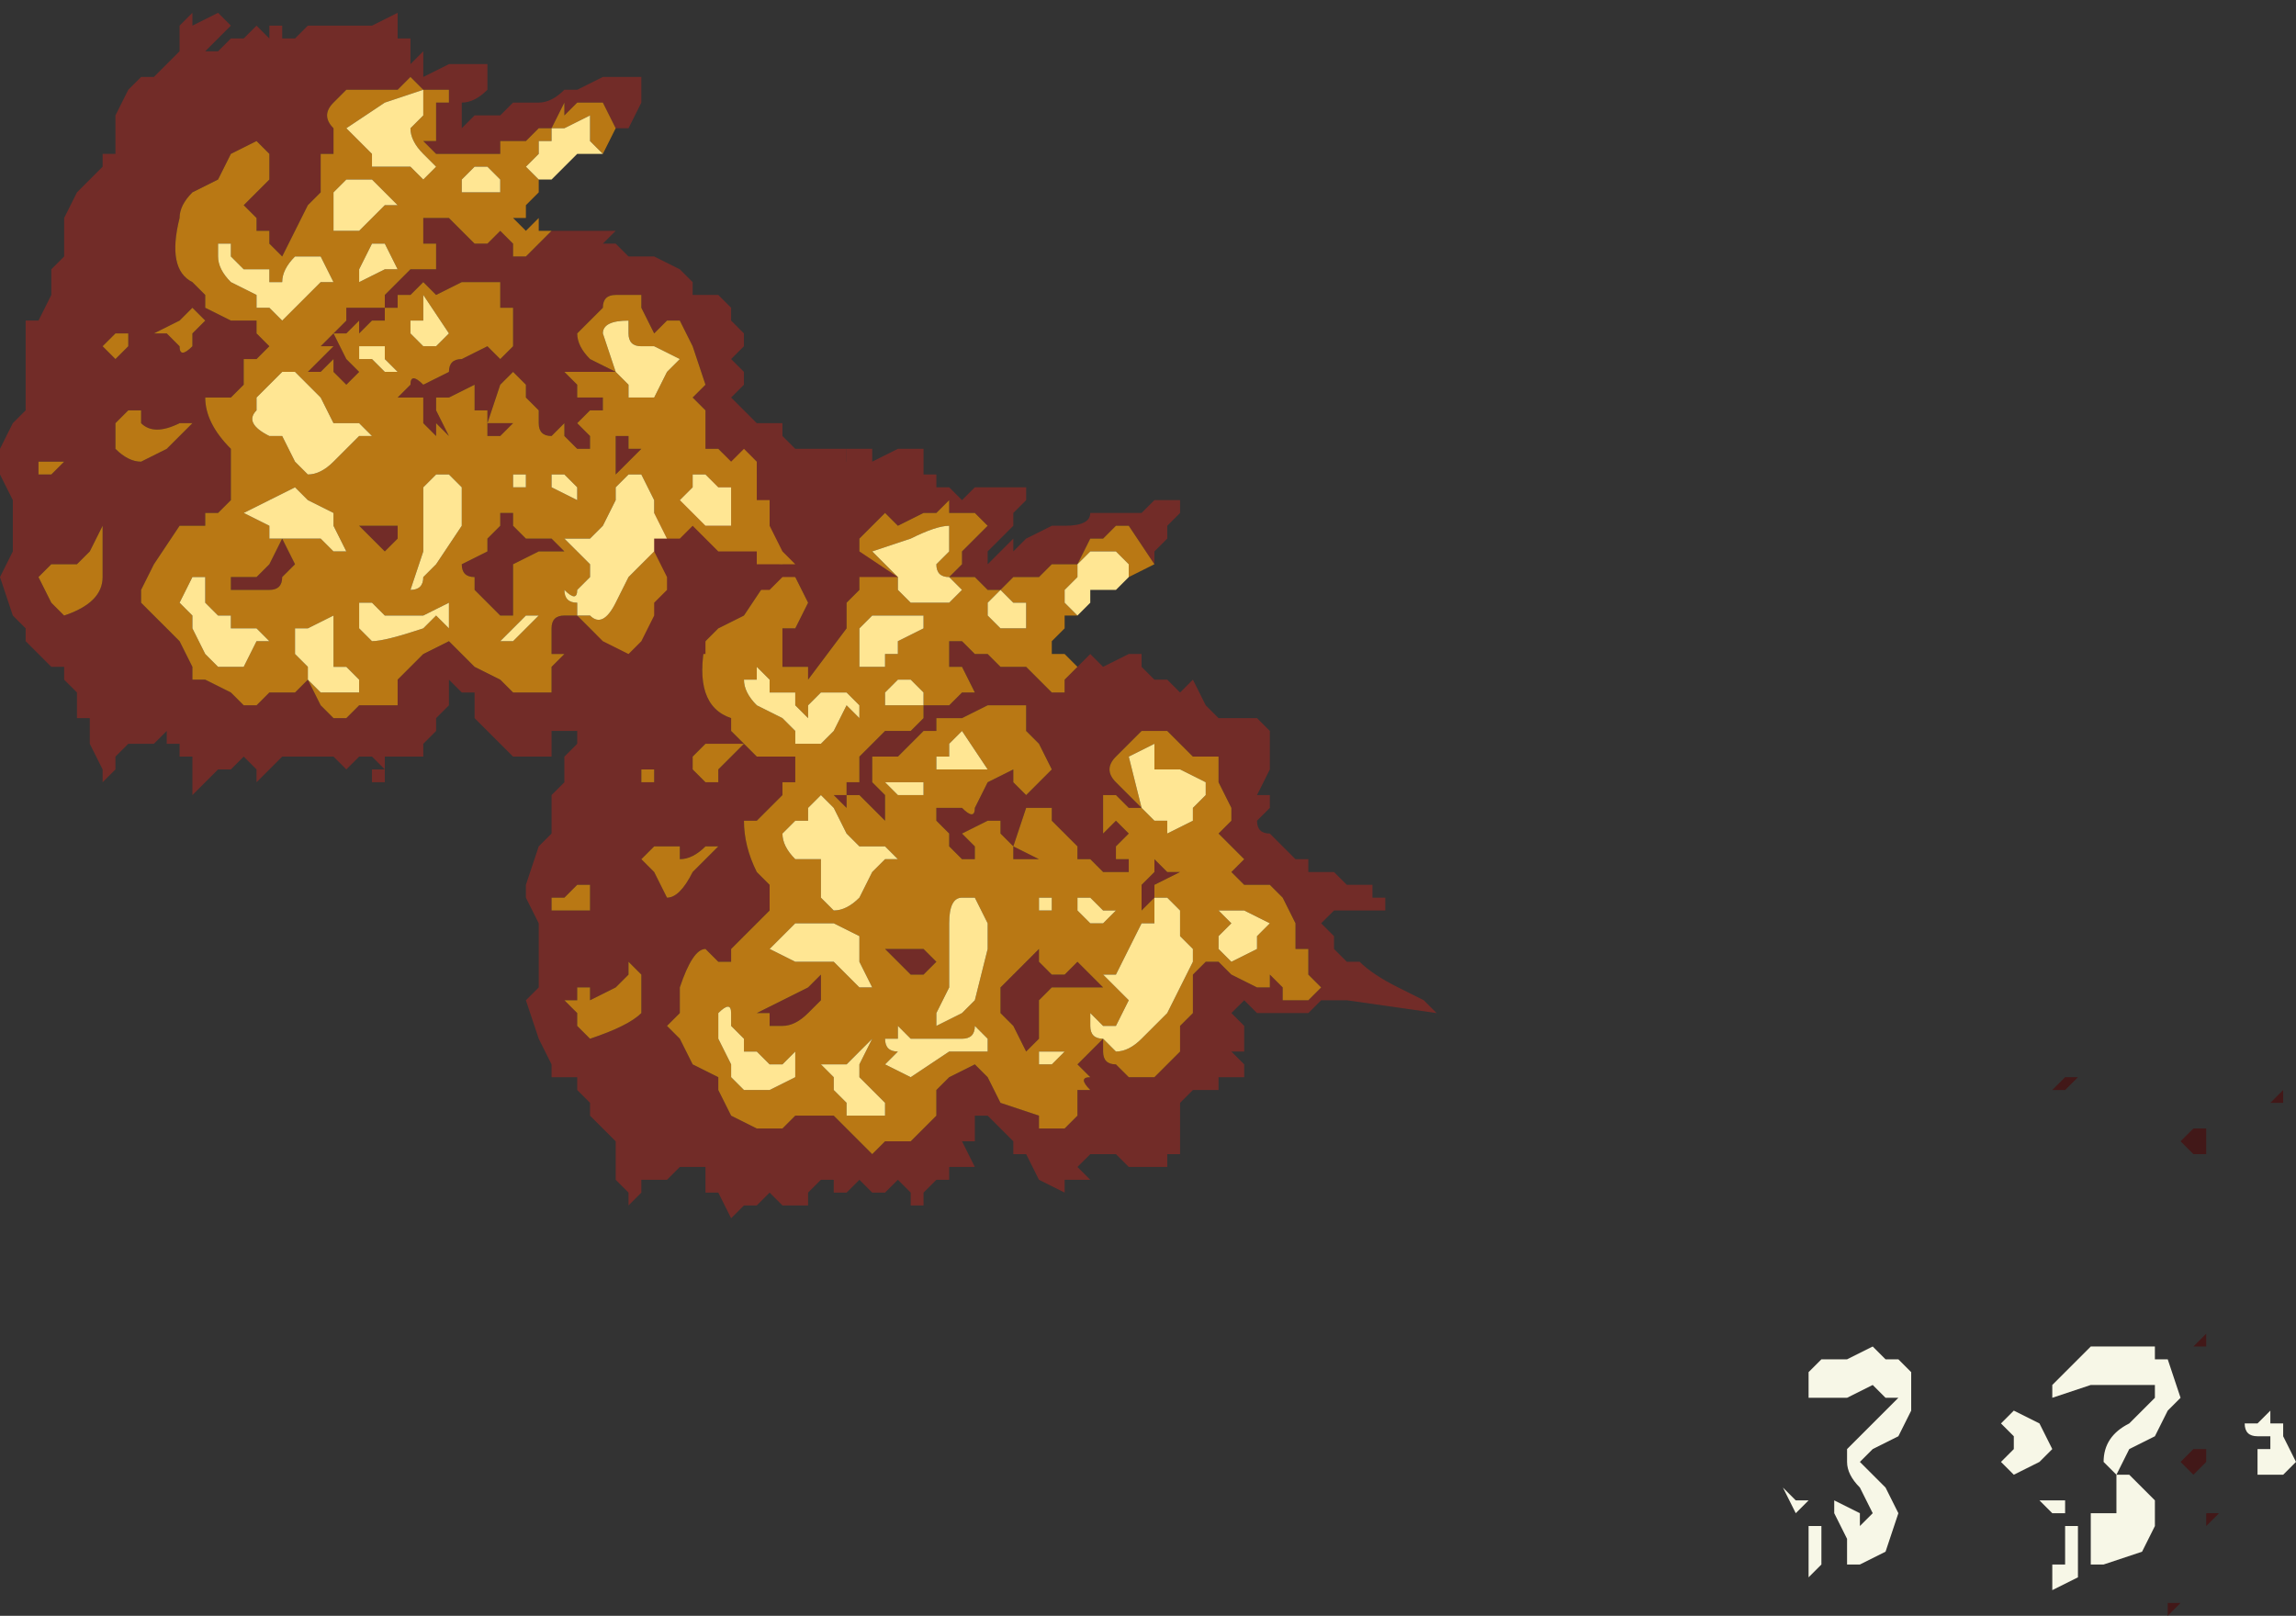 <?xml version="1.0" encoding="UTF-8" standalone="no"?>
<svg xmlns:xlink="http://www.w3.org/1999/xlink" height="6.3px" width="8.95px" xmlns="http://www.w3.org/2000/svg">
  <rect width="100%" height="100%" fill="#333333" stroke="none"/>
  <g transform="matrix(1.0, 0.0, 0.0, 1.0, -89.05, 11.45)">
    <path d="M93.25 -8.85 L93.3 -8.9 93.35 -8.85 93.45 -8.9 93.5 -8.9 93.5 -8.85 93.55 -8.8 93.55 -8.8 93.6 -8.8 93.65 -8.75 93.7 -8.8 93.75 -8.7 93.8 -8.65 93.8 -8.65 93.85 -8.65 93.95 -8.65 94.0 -8.6 94.0 -8.55 94.0 -8.45 93.95 -8.35 94.0 -8.35 94.0 -8.3 93.95 -8.25 Q93.95 -8.2 94.0 -8.2 L94.05 -8.15 94.1 -8.1 94.15 -8.1 94.15 -8.05 Q94.2 -8.05 94.2 -8.05 L94.25 -8.05 94.3 -8.0 94.3 -8.0 94.4 -8.0 94.4 -8.0 94.4 -7.95 94.45 -7.95 94.45 -7.9 94.4 -7.9 94.4 -7.9 94.35 -7.9 94.3 -7.9 94.25 -7.9 94.2 -7.85 Q94.2 -7.85 94.25 -7.8 L94.25 -7.75 94.3 -7.7 94.35 -7.7 94.35 -7.7 Q94.4 -7.65 94.5 -7.6 L94.6 -7.55 94.65 -7.5 94.3 -7.55 94.25 -7.55 94.2 -7.55 94.15 -7.5 94.1 -7.5 94.1 -7.5 94.05 -7.5 94.0 -7.5 93.95 -7.5 93.95 -7.5 93.9 -7.55 93.9 -7.55 93.85 -7.5 93.9 -7.45 93.9 -7.35 93.85 -7.35 93.9 -7.3 93.9 -7.25 93.8 -7.25 93.8 -7.2 93.75 -7.2 93.7 -7.2 93.65 -7.15 93.65 -7.1 93.65 -7.05 93.65 -6.95 93.6 -6.95 93.6 -6.95 93.6 -6.9 93.55 -6.9 93.5 -6.9 93.45 -6.9 93.4 -6.95 93.35 -6.95 93.35 -6.95 93.3 -6.95 93.25 -6.9 93.3 -6.85 93.2 -6.85 93.2 -6.8 93.1 -6.85 93.05 -6.95 93.0 -6.95 93.0 -7.0 92.95 -7.05 92.95 -7.05 92.95 -7.05 92.9 -7.1 92.85 -7.1 92.85 -7.0 92.8 -7.0 92.85 -6.9 92.75 -6.9 92.75 -6.85 92.7 -6.85 92.65 -6.8 92.65 -6.75 92.6 -6.75 92.6 -6.75 92.6 -6.8 92.55 -6.85 92.55 -6.85 92.5 -6.8 Q92.5 -6.8 92.45 -6.8 L92.4 -6.85 92.35 -6.8 92.3 -6.8 92.3 -6.85 92.25 -6.85 92.2 -6.8 92.2 -6.75 92.1 -6.75 92.1 -6.75 92.05 -6.8 92.0 -6.75 92.0 -6.75 91.95 -6.75 91.95 -6.75 91.9 -6.7 91.85 -6.8 91.85 -6.8 91.8 -6.8 91.8 -6.9 91.75 -6.9 91.75 -6.9 91.7 -6.9 Q91.7 -6.85 91.7 -6.85 L91.7 -6.9 91.65 -6.85 91.6 -6.85 91.6 -6.85 91.55 -6.85 91.55 -6.8 91.5 -6.75 91.5 -6.8 91.45 -6.85 91.45 -6.9 91.45 -6.9 91.45 -7.0 91.4 -7.05 91.35 -7.1 91.35 -7.15 91.3 -7.2 91.3 -7.25 91.25 -7.25 91.2 -7.25 91.2 -7.3 91.15 -7.4 91.1 -7.55 91.15 -7.6 91.15 -7.85 91.1 -7.95 91.1 -8.0 91.15 -8.15 91.2 -8.2 91.2 -8.35 91.25 -8.4 91.25 -8.45 91.25 -8.5 91.3 -8.55 91.3 -8.7 91.35 -8.7 91.35 -8.75 91.35 -8.85 91.35 -8.95 91.4 -9.0 91.45 -9.1 91.5 -9.1 91.5 -9.15 91.55 -9.2 91.6 -9.2 91.55 -9.3 91.6 -9.35 91.6 -9.45 91.65 -9.5 91.7 -9.45 91.7 -9.5 91.75 -9.55 91.8 -9.55 91.85 -9.65 91.9 -9.75 91.9 -9.7 91.95 -9.75 92.0 -9.8 91.95 -9.75 92.0 -9.7 92.0 -9.7 91.95 -9.55 91.9 -9.55 91.95 -9.55 91.95 -9.6 92.0 -9.6 92.05 -9.6 92.1 -9.65 92.15 -9.7 92.15 -9.65 92.15 -9.65 92.2 -9.65 92.2 -9.6 92.25 -9.65 92.35 -9.65 Q92.35 -9.65 92.35 -9.7 L92.45 -9.7 92.45 -9.65 92.55 -9.7 92.65 -9.7 92.65 -9.7 92.65 -9.6 92.7 -9.6 92.7 -9.55 92.75 -9.55 92.75 -9.55 92.8 -9.5 92.85 -9.55 92.95 -9.55 93.0 -9.55 93.05 -9.55 93.05 -9.5 93.0 -9.45 93.0 -9.4 92.95 -9.35 92.9 -9.3 92.9 -9.25 93.0 -9.35 93.0 -9.3 93.05 -9.35 93.15 -9.4 93.2 -9.4 Q93.3 -9.4 93.3 -9.45 L93.35 -9.45 93.45 -9.45 93.5 -9.45 93.55 -9.5 93.65 -9.5 93.65 -9.45 93.6 -9.4 93.6 -9.35 93.55 -9.3 93.55 -9.25 93.45 -9.4 Q93.4 -9.4 93.4 -9.4 L93.35 -9.35 93.35 -9.35 93.3 -9.35 93.25 -9.25 93.2 -9.25 93.15 -9.25 93.1 -9.2 93.1 -9.2 93.05 -9.2 93.05 -9.2 93.0 -9.2 93.0 -9.2 92.95 -9.15 92.9 -9.15 92.85 -9.2 92.8 -9.2 92.8 -9.2 92.75 -9.2 92.8 -9.25 92.8 -9.3 92.85 -9.35 92.9 -9.4 92.9 -9.4 92.85 -9.45 92.8 -9.45 92.75 -9.45 92.75 -9.5 92.7 -9.45 92.65 -9.45 92.55 -9.4 92.5 -9.45 92.45 -9.4 92.4 -9.35 92.4 -9.25 92.4 -9.15 92.35 -9.1 92.35 -9.0 92.2 -8.8 92.2 -8.85 92.15 -8.85 92.15 -8.85 92.1 -8.85 92.1 -8.9 92.1 -9.0 92.15 -9.0 92.2 -9.1 92.15 -9.2 92.1 -9.25 Q92.05 -9.25 92.05 -9.2 L91.95 -9.05 91.85 -9.0 91.8 -8.95 Q91.75 -8.7 91.9 -8.65 L91.9 -8.6 92.0 -8.5 92.05 -8.5 92.1 -8.5 92.15 -8.5 92.15 -8.4 92.1 -8.4 92.1 -8.35 92.05 -8.3 92.0 -8.25 91.95 -8.25 Q91.95 -8.15 92.0 -8.05 L92.05 -8.0 92.05 -8.0 92.05 -7.9 92.0 -7.85 91.95 -7.8 91.9 -7.75 91.9 -7.7 91.85 -7.7 91.8 -7.75 Q91.75 -7.75 91.7 -7.6 L91.7 -7.5 91.65 -7.45 91.7 -7.4 91.75 -7.3 91.85 -7.25 91.85 -7.2 91.9 -7.1 91.9 -7.1 92.0 -7.05 92.05 -7.05 92.1 -7.05 92.15 -7.1 92.25 -7.1 92.25 -7.1 92.3 -7.1 92.35 -7.05 92.45 -6.95 Q92.45 -6.95 92.5 -7.0 L92.5 -7.0 92.55 -7.0 92.6 -7.0 92.65 -7.05 92.7 -7.1 92.7 -7.2 92.75 -7.25 92.85 -7.3 92.9 -7.25 92.95 -7.15 93.1 -7.1 93.1 -7.05 93.2 -7.05 93.25 -7.1 93.25 -7.2 93.3 -7.2 Q93.25 -7.25 93.3 -7.25 L93.25 -7.3 93.3 -7.35 93.35 -7.4 93.35 -7.35 Q93.35 -7.3 93.4 -7.3 L93.45 -7.25 93.55 -7.25 93.6 -7.3 93.65 -7.35 93.65 -7.45 93.7 -7.5 93.7 -7.65 93.75 -7.7 93.8 -7.7 93.85 -7.65 93.95 -7.6 94.0 -7.6 94.0 -7.65 94.05 -7.6 94.05 -7.55 94.1 -7.55 94.15 -7.55 94.2 -7.6 94.15 -7.65 94.15 -7.75 94.1 -7.75 94.1 -7.85 94.05 -7.85 94.1 -7.85 94.1 -7.85 94.05 -7.95 94.0 -8.0 93.95 -8.0 93.9 -8.0 93.85 -8.05 93.9 -8.1 93.85 -8.15 93.8 -8.2 93.85 -8.25 93.85 -8.3 93.8 -8.4 93.8 -8.5 93.75 -8.5 93.7 -8.5 93.65 -8.55 93.6 -8.6 93.5 -8.6 93.45 -8.55 93.4 -8.5 93.4 -8.5 Q93.35 -8.45 93.4 -8.4 L93.5 -8.3 93.5 -8.3 93.45 -8.3 Q93.45 -8.3 93.4 -8.35 L93.4 -8.35 93.35 -8.35 93.35 -8.3 93.35 -8.2 93.4 -8.25 93.4 -8.25 93.45 -8.2 93.45 -8.2 93.4 -8.15 93.4 -8.1 93.45 -8.1 93.45 -8.05 93.4 -8.05 93.4 -8.05 93.35 -8.05 93.3 -8.1 93.3 -8.1 93.25 -8.1 93.25 -8.15 93.2 -8.2 93.2 -8.2 93.15 -8.25 93.15 -8.3 Q93.05 -8.3 93.05 -8.3 L93.0 -8.15 93.1 -8.1 93.05 -8.1 93.05 -8.1 93.0 -8.1 93.0 -8.15 92.95 -8.2 92.95 -8.25 92.9 -8.25 92.8 -8.2 92.85 -8.15 92.85 -8.1 92.8 -8.1 92.8 -8.1 92.75 -8.15 92.75 -8.2 92.7 -8.25 92.7 -8.3 Q92.7 -8.3 92.8 -8.3 92.85 -8.25 92.85 -8.3 L92.9 -8.4 93.0 -8.45 93.0 -8.4 93.05 -8.35 93.1 -8.4 93.1 -8.4 93.15 -8.45 93.1 -8.55 93.1 -8.55 93.05 -8.6 93.05 -8.7 92.9 -8.7 92.8 -8.65 92.8 -8.65 92.75 -8.65 92.7 -8.65 92.7 -8.6 92.65 -8.6 92.6 -8.55 92.6 -8.55 92.55 -8.5 92.55 -8.5 92.5 -8.5 92.5 -8.5 92.45 -8.5 92.45 -8.4 92.5 -8.35 92.5 -8.25 92.45 -8.3 92.4 -8.35 92.35 -8.35 92.35 -8.3 92.3 -8.35 92.35 -8.35 92.35 -8.4 92.4 -8.4 92.4 -8.5 92.45 -8.55 92.45 -8.55 92.5 -8.6 92.55 -8.6 92.6 -8.6 92.65 -8.65 92.65 -8.7 92.7 -8.7 92.7 -8.7 92.75 -8.7 92.8 -8.75 92.85 -8.75 92.8 -8.85 92.75 -8.85 92.75 -8.95 92.8 -8.95 92.8 -8.95 92.8 -8.95 92.85 -8.9 92.85 -8.9 92.9 -8.9 92.9 -8.9 92.95 -8.85 93.0 -8.85 93.05 -8.85 93.1 -8.8 93.15 -8.75 93.2 -8.75 93.2 -8.8 93.25 -8.85 M93.55 -8.05 L93.55 -8.1 93.6 -8.05 93.65 -8.05 93.55 -8.0 93.55 -7.95 93.5 -7.9 93.5 -8.0 93.55 -8.05 M93.3 -7.65 L93.35 -7.6 93.2 -7.6 93.2 -7.6 93.15 -7.6 93.1 -7.55 93.1 -7.55 93.1 -7.45 93.1 -7.4 93.05 -7.35 93.0 -7.45 92.95 -7.5 92.95 -7.6 93.0 -7.65 93.0 -7.65 93.1 -7.75 93.1 -7.75 93.1 -7.7 93.15 -7.65 93.2 -7.65 93.25 -7.7 93.3 -7.65 M91.9 -8.55 L91.85 -8.55 91.8 -8.55 91.75 -8.5 91.75 -8.45 91.8 -8.4 91.85 -8.4 91.85 -8.45 91.9 -8.5 Q91.9 -8.5 91.95 -8.55 L91.9 -8.55 M91.8 -8.15 Q91.75 -8.1 91.7 -8.1 L91.7 -8.15 91.65 -8.15 91.65 -8.15 91.6 -8.15 91.55 -8.1 91.6 -8.05 91.65 -7.95 Q91.7 -7.95 91.75 -8.05 L91.85 -8.15 91.85 -8.15 91.8 -8.15 M91.6 -8.45 L91.55 -8.45 91.55 -8.4 91.55 -8.4 91.6 -8.4 91.6 -8.45 M91.35 -7.95 L91.35 -8.0 91.3 -8.0 91.3 -8.0 91.25 -7.95 91.25 -7.95 91.2 -7.95 91.2 -7.9 91.25 -7.9 91.3 -7.9 91.3 -7.9 91.35 -7.9 91.35 -7.95 M91.3 -7.5 L91.3 -7.45 91.35 -7.4 Q91.5 -7.45 91.55 -7.5 L91.55 -7.6 91.55 -7.65 91.5 -7.7 91.5 -7.65 91.45 -7.6 91.35 -7.55 91.35 -7.6 91.3 -7.6 91.3 -7.55 91.25 -7.55 91.3 -7.5 M92.05 -7.45 L92.05 -7.5 92.0 -7.5 92.1 -7.55 92.2 -7.6 92.25 -7.65 92.25 -7.65 92.25 -7.55 92.2 -7.5 Q92.15 -7.45 92.1 -7.45 L92.05 -7.45 M92.6 -7.75 L92.65 -7.75 92.7 -7.7 92.7 -7.7 92.65 -7.65 92.6 -7.65 92.55 -7.7 92.55 -7.7 92.5 -7.75 92.5 -7.75 92.55 -7.75 92.6 -7.75" fill="#722c28" fill-rule="evenodd" stroke="none"/>
    <path d="M93.25 -8.85 L93.2 -8.8 93.2 -8.75 93.15 -8.75 93.1 -8.8 93.05 -8.85 93.0 -8.85 92.95 -8.85 92.9 -8.9 92.9 -8.9 92.85 -8.9 92.85 -8.9 92.8 -8.95 92.8 -8.95 92.8 -8.95 92.75 -8.95 92.75 -8.85 92.8 -8.85 92.85 -8.75 92.8 -8.75 92.75 -8.7 92.7 -8.7 92.7 -8.7 92.65 -8.7 92.65 -8.65 92.6 -8.6 92.55 -8.6 92.5 -8.6 92.45 -8.55 92.45 -8.55 92.4 -8.5 92.4 -8.4 92.35 -8.4 92.35 -8.35 92.3 -8.35 92.35 -8.3 92.35 -8.35 92.4 -8.35 92.45 -8.3 92.5 -8.25 92.5 -8.35 92.45 -8.4 92.45 -8.5 92.5 -8.5 92.5 -8.5 92.55 -8.5 92.55 -8.5 92.6 -8.55 92.6 -8.55 92.65 -8.6 92.7 -8.6 92.7 -8.65 92.75 -8.65 92.8 -8.65 92.8 -8.65 92.9 -8.7 93.05 -8.7 93.05 -8.6 93.1 -8.55 93.1 -8.55 93.15 -8.45 93.1 -8.4 93.1 -8.4 93.05 -8.35 93.0 -8.4 93.0 -8.45 92.9 -8.4 92.85 -8.3 Q92.85 -8.25 92.8 -8.3 92.7 -8.3 92.7 -8.3 L92.7 -8.25 92.75 -8.2 92.75 -8.15 92.8 -8.1 92.8 -8.1 92.85 -8.1 92.85 -8.15 92.8 -8.2 92.9 -8.25 92.95 -8.25 92.95 -8.2 93.0 -8.15 93.0 -8.1 93.05 -8.1 93.05 -8.1 93.1 -8.1 93.0 -8.15 93.05 -8.3 Q93.05 -8.3 93.15 -8.3 L93.15 -8.25 93.2 -8.2 93.2 -8.2 93.25 -8.15 93.25 -8.1 93.3 -8.1 93.3 -8.1 93.35 -8.05 93.4 -8.05 93.4 -8.05 93.45 -8.05 93.45 -8.1 93.4 -8.1 93.4 -8.15 93.45 -8.2 93.45 -8.2 93.4 -8.25 93.4 -8.25 93.35 -8.2 93.35 -8.3 93.35 -8.35 93.4 -8.35 93.4 -8.35 Q93.45 -8.3 93.45 -8.3 L93.5 -8.3 93.5 -8.3 93.4 -8.4 Q93.35 -8.45 93.4 -8.5 L93.4 -8.5 93.45 -8.55 93.5 -8.6 93.6 -8.6 93.65 -8.55 93.7 -8.5 93.75 -8.5 93.8 -8.5 93.8 -8.4 93.85 -8.3 93.85 -8.25 93.8 -8.2 93.85 -8.15 93.9 -8.1 93.85 -8.05 93.9 -8.0 93.95 -8.0 94.0 -8.0 94.05 -7.95 94.1 -7.85 94.1 -7.85 94.05 -7.85 94.1 -7.85 94.1 -7.75 94.15 -7.75 94.15 -7.65 94.2 -7.6 94.15 -7.55 94.1 -7.55 94.05 -7.55 94.05 -7.6 94.0 -7.65 94.0 -7.6 93.95 -7.6 93.85 -7.65 93.8 -7.7 93.75 -7.7 93.7 -7.65 93.7 -7.5 93.65 -7.45 93.65 -7.35 93.6 -7.3 93.55 -7.25 93.45 -7.25 93.4 -7.3 Q93.35 -7.3 93.35 -7.35 L93.35 -7.4 93.3 -7.35 93.25 -7.3 93.3 -7.25 Q93.25 -7.25 93.3 -7.2 L93.25 -7.2 93.25 -7.1 93.2 -7.05 93.1 -7.05 93.1 -7.1 92.95 -7.15 92.9 -7.25 92.85 -7.3 92.75 -7.25 92.7 -7.2 92.7 -7.1 92.65 -7.05 92.6 -7.0 92.55 -7.0 92.5 -7.0 92.5 -7.0 Q92.45 -6.95 92.45 -6.95 L92.35 -7.05 92.3 -7.1 92.25 -7.1 92.25 -7.1 92.15 -7.1 92.1 -7.05 92.05 -7.05 92.0 -7.05 91.9 -7.1 91.9 -7.1 91.85 -7.2 91.85 -7.25 91.75 -7.3 91.7 -7.4 91.65 -7.45 91.7 -7.5 91.7 -7.6 Q91.75 -7.75 91.8 -7.75 L91.85 -7.7 91.9 -7.7 91.9 -7.75 91.95 -7.8 92.0 -7.85 92.05 -7.9 92.05 -8.0 92.05 -8.0 92.0 -8.05 Q91.95 -8.15 91.95 -8.25 L92.0 -8.25 92.05 -8.3 92.1 -8.35 92.1 -8.4 92.15 -8.4 92.15 -8.5 92.1 -8.5 92.05 -8.5 92.0 -8.5 91.9 -8.6 91.9 -8.65 Q91.75 -8.7 91.8 -8.95 L91.85 -9.0 91.95 -9.05 92.05 -9.2 Q92.05 -9.25 92.1 -9.25 L92.15 -9.2 92.2 -9.1 92.15 -9.0 92.1 -9.0 92.1 -8.9 92.1 -8.85 92.15 -8.85 92.15 -8.85 92.2 -8.85 92.2 -8.8 92.35 -9.0 92.35 -9.1 92.4 -9.15 92.4 -9.25 92.4 -9.35 92.45 -9.4 92.5 -9.45 92.55 -9.4 92.65 -9.45 92.7 -9.45 92.75 -9.5 92.75 -9.45 92.8 -9.45 92.85 -9.45 92.9 -9.4 92.9 -9.4 92.85 -9.35 92.8 -9.3 92.8 -9.25 92.75 -9.2 92.8 -9.2 92.8 -9.2 92.85 -9.2 92.9 -9.15 92.95 -9.15 93.0 -9.2 93.0 -9.2 93.05 -9.2 93.05 -9.2 93.1 -9.2 93.1 -9.2 93.15 -9.25 93.2 -9.25 93.25 -9.25 93.3 -9.35 93.35 -9.35 93.35 -9.35 93.4 -9.4 Q93.4 -9.4 93.45 -9.4 L93.55 -9.25 93.45 -9.2 93.45 -9.25 93.4 -9.3 93.3 -9.3 93.25 -9.25 93.25 -9.2 93.2 -9.15 93.2 -9.1 93.25 -9.05 93.2 -9.05 93.2 -9.0 93.15 -8.95 93.15 -8.9 93.1 -8.9 93.15 -8.9 93.2 -8.9 93.2 -8.9 93.25 -8.85 93.25 -8.85 M93.65 -8.45 L93.65 -8.45 93.6 -8.45 Q93.55 -8.45 93.55 -8.45 L93.55 -8.55 93.45 -8.5 93.5 -8.3 93.55 -8.25 93.6 -8.25 93.6 -8.2 93.7 -8.25 93.7 -8.3 93.75 -8.35 93.75 -8.4 93.65 -8.45 M93.55 -8.05 L93.5 -8.0 93.5 -7.9 93.55 -7.95 93.55 -8.0 93.65 -8.05 93.6 -8.05 93.55 -8.1 93.55 -8.05 M93.55 -7.9 L93.55 -7.85 93.5 -7.85 93.45 -7.75 93.4 -7.65 93.35 -7.65 93.35 -7.65 93.4 -7.6 93.4 -7.6 93.45 -7.55 93.4 -7.45 93.35 -7.45 93.3 -7.5 93.3 -7.45 Q93.3 -7.4 93.35 -7.4 L93.4 -7.35 93.4 -7.35 Q93.45 -7.35 93.5 -7.4 L93.6 -7.5 93.7 -7.7 93.7 -7.75 93.65 -7.8 93.65 -7.9 93.6 -7.95 93.55 -7.95 93.55 -7.9 M93.35 -7.9 L93.3 -7.95 93.25 -7.95 93.25 -7.9 93.3 -7.85 93.35 -7.85 93.4 -7.9 93.4 -7.9 93.35 -7.9 M93.15 -7.9 L93.15 -7.95 93.1 -7.95 93.1 -7.9 93.1 -7.9 93.15 -7.9 93.15 -7.9 M93.3 -7.65 L93.25 -7.7 93.2 -7.65 93.15 -7.65 93.1 -7.7 93.1 -7.75 93.1 -7.75 93.0 -7.65 93.0 -7.65 92.95 -7.6 92.95 -7.5 93.0 -7.45 93.05 -7.35 93.1 -7.4 93.1 -7.45 93.1 -7.55 93.1 -7.55 93.15 -7.6 93.2 -7.6 93.2 -7.6 93.35 -7.6 93.3 -7.65 M93.95 -7.8 L94.0 -7.85 93.9 -7.9 93.85 -7.9 93.85 -7.9 93.8 -7.9 93.8 -7.95 93.8 -7.9 93.85 -7.85 93.8 -7.8 93.8 -7.75 93.85 -7.7 93.95 -7.75 93.95 -7.8 M93.15 -7.35 L93.1 -7.35 93.1 -7.35 93.1 -7.25 93.1 -7.3 93.15 -7.3 93.2 -7.35 93.15 -7.35 M92.75 -9.4 Q92.7 -9.4 92.6 -9.35 L92.45 -9.3 92.55 -9.2 92.55 -9.15 92.6 -9.1 92.65 -9.1 92.75 -9.1 92.75 -9.1 92.8 -9.15 92.75 -9.2 Q92.7 -9.2 92.7 -9.25 L92.75 -9.3 92.75 -9.35 92.75 -9.4 M92.45 -9.05 L92.4 -9.0 92.4 -8.95 92.4 -8.85 92.5 -8.85 92.5 -8.9 92.55 -8.9 92.55 -8.95 92.65 -9.0 92.65 -9.0 92.65 -9.05 92.55 -9.05 92.5 -9.05 92.45 -9.05 M92.2 -8.7 L92.2 -8.65 92.15 -8.7 92.15 -8.75 92.05 -8.75 92.05 -8.8 92.0 -8.85 92.0 -8.8 91.95 -8.8 Q91.95 -8.75 92.0 -8.7 L92.1 -8.65 92.15 -8.6 92.15 -8.55 92.2 -8.55 92.25 -8.55 92.3 -8.6 92.35 -8.7 92.4 -8.65 92.4 -8.7 92.35 -8.75 92.25 -8.75 92.2 -8.7 M92.65 -8.7 L92.65 -8.75 92.6 -8.8 92.55 -8.8 92.5 -8.75 92.5 -8.7 92.55 -8.7 92.65 -8.7 M92.95 -9.0 L93.05 -9.0 93.05 -9.1 93.0 -9.1 92.95 -9.15 92.9 -9.1 92.9 -9.05 92.95 -9.0 92.95 -9.0 M91.9 -8.55 L91.95 -8.55 Q91.9 -8.5 91.9 -8.5 L91.85 -8.45 91.85 -8.4 91.8 -8.4 91.75 -8.45 91.75 -8.5 91.8 -8.55 91.85 -8.55 91.9 -8.55 M91.8 -8.15 L91.85 -8.15 91.85 -8.15 91.75 -8.05 Q91.7 -7.95 91.65 -7.95 L91.6 -8.05 91.55 -8.1 91.6 -8.15 91.65 -8.15 91.65 -8.15 91.7 -8.15 91.7 -8.1 Q91.75 -8.1 91.8 -8.15 M92.1 -8.2 Q92.1 -8.15 92.15 -8.1 L92.25 -8.1 92.25 -8.0 Q92.25 -7.95 92.25 -7.95 L92.3 -7.9 Q92.35 -7.9 92.4 -7.95 L92.45 -8.05 92.5 -8.1 92.55 -8.1 92.5 -8.15 92.45 -8.15 92.4 -8.15 92.35 -8.2 92.3 -8.3 92.25 -8.35 92.2 -8.3 92.2 -8.25 92.15 -8.25 92.1 -8.2 M91.35 -7.95 L91.35 -7.9 91.3 -7.9 91.3 -7.9 91.25 -7.9 91.2 -7.9 91.2 -7.95 91.25 -7.95 91.25 -7.95 91.3 -8.0 91.3 -8.0 91.35 -8.0 91.35 -7.95 M91.6 -8.45 L91.6 -8.4 91.55 -8.4 91.55 -8.4 91.55 -8.45 91.6 -8.45 M91.3 -7.5 L91.25 -7.55 91.3 -7.55 91.3 -7.6 91.35 -7.6 91.35 -7.55 91.45 -7.6 91.5 -7.65 91.5 -7.7 91.55 -7.65 91.55 -7.6 91.55 -7.5 Q91.5 -7.45 91.35 -7.4 L91.3 -7.45 91.3 -7.5 M91.85 -7.45 L91.85 -7.4 91.9 -7.3 91.9 -7.25 91.95 -7.2 91.95 -7.2 92.05 -7.2 92.15 -7.25 92.15 -7.35 92.1 -7.3 Q92.1 -7.3 92.05 -7.3 L92.0 -7.35 92.0 -7.35 91.95 -7.35 91.95 -7.4 91.9 -7.45 91.9 -7.5 Q91.9 -7.55 91.85 -7.5 L91.85 -7.45 M92.05 -7.45 L92.1 -7.45 Q92.15 -7.45 92.2 -7.5 L92.25 -7.55 92.25 -7.65 92.25 -7.65 92.2 -7.6 92.1 -7.55 92.0 -7.5 92.05 -7.5 92.05 -7.45 M92.75 -8.55 L92.75 -8.5 92.7 -8.5 92.7 -8.45 92.75 -8.45 92.75 -8.45 92.85 -8.45 92.85 -8.45 92.9 -8.45 92.8 -8.6 92.75 -8.55 92.75 -8.55 M92.6 -8.4 L92.55 -8.4 92.5 -8.4 92.5 -8.4 Q92.55 -8.35 92.55 -8.35 L92.65 -8.35 92.65 -8.4 92.6 -8.4 M92.6 -7.75 L92.55 -7.75 92.5 -7.75 92.5 -7.75 92.55 -7.7 92.55 -7.7 92.6 -7.65 92.65 -7.65 92.7 -7.7 92.7 -7.7 92.65 -7.75 92.6 -7.75 M92.15 -7.85 L92.05 -7.75 92.15 -7.7 92.2 -7.7 92.25 -7.7 92.3 -7.7 92.35 -7.65 92.4 -7.6 92.45 -7.6 92.4 -7.7 92.4 -7.8 92.3 -7.85 92.25 -7.85 92.15 -7.85 M92.75 -7.85 L92.75 -7.6 92.7 -7.5 92.7 -7.45 92.8 -7.5 92.85 -7.55 92.9 -7.75 92.9 -7.85 92.85 -7.95 92.8 -7.95 92.8 -7.95 Q92.75 -7.95 92.75 -7.85 M92.65 -7.4 L92.6 -7.4 92.55 -7.45 92.55 -7.4 92.5 -7.4 Q92.5 -7.35 92.55 -7.35 L92.5 -7.3 92.6 -7.25 92.75 -7.35 92.85 -7.35 92.9 -7.35 92.9 -7.4 92.85 -7.45 Q92.85 -7.4 92.8 -7.4 L92.75 -7.4 92.65 -7.4 M92.45 -7.4 L92.4 -7.35 92.35 -7.3 92.3 -7.3 92.25 -7.3 92.3 -7.25 92.3 -7.2 92.35 -7.15 92.35 -7.1 92.4 -7.1 92.5 -7.1 92.5 -7.15 92.45 -7.2 92.45 -7.2 92.4 -7.25 92.4 -7.3 92.45 -7.4" fill="#b97814" fill-rule="evenodd" stroke="none"/>
    <path d="M93.45 -9.2 L93.4 -9.15 93.4 -9.15 93.35 -9.15 93.3 -9.15 93.3 -9.1 93.25 -9.05 93.25 -9.05 93.2 -9.1 93.2 -9.15 93.25 -9.2 93.25 -9.25 93.3 -9.3 93.4 -9.3 93.45 -9.25 93.45 -9.2 M93.65 -8.45 L93.75 -8.4 93.75 -8.35 93.7 -8.3 93.7 -8.25 93.6 -8.2 93.6 -8.25 93.55 -8.25 93.5 -8.3 93.45 -8.5 93.55 -8.55 93.55 -8.45 Q93.55 -8.45 93.6 -8.45 L93.65 -8.45 93.65 -8.45 M93.15 -7.9 L93.15 -7.9 93.1 -7.9 93.1 -7.9 93.1 -7.95 93.15 -7.95 93.15 -7.9 M93.35 -7.9 L93.4 -7.9 93.4 -7.9 93.35 -7.85 93.3 -7.85 93.25 -7.9 93.25 -7.95 93.3 -7.95 93.35 -7.9 M93.55 -7.9 L93.55 -7.95 93.6 -7.95 93.65 -7.9 93.65 -7.8 93.7 -7.75 93.7 -7.7 93.6 -7.5 93.5 -7.4 Q93.45 -7.35 93.4 -7.35 L93.4 -7.35 93.35 -7.4 Q93.3 -7.4 93.3 -7.45 L93.3 -7.5 93.35 -7.45 93.4 -7.45 93.45 -7.55 93.4 -7.6 93.4 -7.6 93.35 -7.65 93.35 -7.65 93.4 -7.65 93.45 -7.75 93.5 -7.85 93.55 -7.85 93.55 -7.9 M93.95 -7.8 L93.95 -7.75 93.85 -7.7 93.8 -7.75 93.8 -7.8 93.85 -7.85 93.8 -7.9 93.8 -7.95 93.8 -7.9 93.85 -7.9 93.85 -7.9 93.9 -7.9 94.0 -7.85 93.95 -7.8 M92.95 -9.0 L92.95 -9.0 92.9 -9.05 92.9 -9.1 92.95 -9.15 93.0 -9.1 93.05 -9.1 93.05 -9.0 92.95 -9.0 M92.65 -8.7 L92.55 -8.7 92.5 -8.7 92.5 -8.75 92.55 -8.8 92.6 -8.8 92.65 -8.75 92.65 -8.7 M92.2 -8.7 L92.25 -8.75 92.35 -8.75 92.4 -8.7 92.4 -8.65 92.35 -8.7 92.3 -8.6 92.25 -8.55 92.2 -8.55 92.15 -8.55 92.15 -8.6 92.1 -8.65 92.0 -8.7 Q91.95 -8.75 91.95 -8.8 L92.0 -8.8 92.0 -8.85 92.05 -8.8 92.05 -8.75 92.15 -8.75 92.15 -8.7 92.2 -8.65 92.2 -8.7 M92.45 -9.05 L92.5 -9.05 92.55 -9.05 92.65 -9.05 92.65 -9.0 92.65 -9.0 92.55 -8.95 92.55 -8.9 92.5 -8.9 92.5 -8.85 92.4 -8.85 92.4 -8.95 92.4 -9.0 92.45 -9.05 M92.75 -9.4 L92.75 -9.35 92.75 -9.3 92.7 -9.25 Q92.7 -9.2 92.75 -9.2 L92.8 -9.15 92.75 -9.1 92.75 -9.1 92.65 -9.1 92.6 -9.1 92.55 -9.15 92.55 -9.2 92.45 -9.3 92.6 -9.35 Q92.7 -9.4 92.75 -9.4 M93.15 -7.35 L93.2 -7.35 93.15 -7.3 93.1 -7.3 93.1 -7.25 93.1 -7.35 93.1 -7.35 93.15 -7.35 M92.1 -8.2 L92.15 -8.25 92.2 -8.25 92.2 -8.3 92.25 -8.35 92.3 -8.3 92.35 -8.2 92.4 -8.15 92.45 -8.15 92.5 -8.15 92.55 -8.1 92.5 -8.1 92.45 -8.05 92.4 -7.95 Q92.35 -7.9 92.3 -7.9 L92.25 -7.95 Q92.25 -7.95 92.25 -8.0 L92.25 -8.1 92.15 -8.1 Q92.1 -8.15 92.1 -8.2 M91.85 -7.45 L91.85 -7.5 Q91.9 -7.55 91.9 -7.5 L91.9 -7.45 91.95 -7.4 91.95 -7.35 92.0 -7.35 92.0 -7.35 92.05 -7.3 Q92.1 -7.3 92.1 -7.3 L92.15 -7.35 92.15 -7.25 92.05 -7.2 91.95 -7.2 91.95 -7.2 91.9 -7.25 91.9 -7.3 91.85 -7.4 91.85 -7.45 M92.6 -8.4 L92.65 -8.4 92.65 -8.35 92.55 -8.35 Q92.55 -8.35 92.5 -8.4 L92.5 -8.4 92.55 -8.4 92.6 -8.4 M92.75 -8.55 L92.75 -8.55 92.8 -8.6 92.9 -8.45 92.85 -8.45 92.85 -8.45 92.75 -8.45 92.75 -8.45 92.7 -8.45 92.7 -8.5 92.75 -8.5 92.75 -8.55 M92.15 -7.85 L92.25 -7.85 92.3 -7.85 92.4 -7.8 92.4 -7.7 92.45 -7.6 92.4 -7.6 92.35 -7.65 92.3 -7.7 92.25 -7.7 92.2 -7.7 92.15 -7.7 92.05 -7.75 92.15 -7.85 M92.75 -7.85 Q92.75 -7.95 92.8 -7.95 L92.8 -7.95 92.85 -7.95 92.9 -7.85 92.9 -7.75 92.85 -7.55 92.8 -7.5 92.7 -7.45 92.7 -7.5 92.75 -7.6 92.75 -7.85 M92.45 -7.4 L92.4 -7.3 92.4 -7.25 92.45 -7.2 92.45 -7.2 92.5 -7.15 92.5 -7.1 92.4 -7.1 92.35 -7.1 92.35 -7.15 92.3 -7.2 92.3 -7.25 92.25 -7.3 92.3 -7.3 92.35 -7.3 92.4 -7.35 92.45 -7.4 M92.65 -7.4 L92.75 -7.4 92.8 -7.4 Q92.85 -7.4 92.85 -7.45 L92.9 -7.4 92.9 -7.35 92.85 -7.35 92.75 -7.35 92.6 -7.25 92.5 -7.3 92.55 -7.35 Q92.5 -7.35 92.5 -7.4 L92.55 -7.4 92.55 -7.45 92.6 -7.4 92.65 -7.4" fill="#ffe693" fill-rule="evenodd" stroke="none"/>
    <path d="M91.2 -10.55 L91.25 -10.55 91.3 -10.55 91.35 -10.55 91.45 -10.55 91.45 -10.55 91.4 -10.5 91.45 -10.5 91.5 -10.45 91.5 -10.45 91.6 -10.45 91.6 -10.45 91.7 -10.4 91.75 -10.35 91.75 -10.3 91.8 -10.3 91.85 -10.3 91.9 -10.25 91.9 -10.2 91.95 -10.15 91.95 -10.1 91.9 -10.05 91.95 -10.0 91.95 -9.95 91.9 -9.9 91.95 -9.85 92.0 -9.8 92.0 -9.8 92.1 -9.8 92.1 -9.75 92.15 -9.7 92.2 -9.7 92.25 -9.7 92.25 -9.7 92.3 -9.7 92.35 -9.7 92.35 -9.65 92.35 -9.6 92.35 -9.55 92.3 -9.55 92.3 -9.55 92.25 -9.55 92.2 -9.55 92.15 -9.5 92.2 -9.5 92.2 -9.45 92.2 -9.4 92.25 -9.4 92.25 -9.35 92.4 -9.3 92.55 -9.2 92.55 -9.2 92.2 -9.2 92.2 -9.2 92.15 -9.2 92.1 -9.2 92.05 -9.15 92.0 -9.15 92.0 -9.15 91.9 -9.15 91.9 -9.2 91.85 -9.2 91.85 -9.2 91.8 -9.2 91.8 -9.1 91.85 -9.05 91.8 -9.05 91.8 -9.0 91.8 -8.9 91.75 -8.9 91.75 -8.9 91.7 -8.85 91.65 -8.85 91.6 -8.8 91.6 -8.8 91.6 -8.75 91.55 -8.7 91.6 -8.7 91.55 -8.65 91.55 -8.6 91.55 -8.6 91.5 -8.6 91.45 -8.6 91.4 -8.6 91.35 -8.65 91.3 -8.6 91.25 -8.6 91.25 -8.6 91.2 -8.6 Q91.2 -8.55 91.2 -8.5 L91.15 -8.5 91.15 -8.5 91.05 -8.5 90.95 -8.6 90.9 -8.65 90.9 -8.75 90.85 -8.75 90.85 -8.75 90.8 -8.8 90.8 -8.7 90.75 -8.65 90.75 -8.6 90.7 -8.55 90.7 -8.5 90.65 -8.5 90.55 -8.5 90.55 -8.4 90.5 -8.4 90.5 -8.45 90.55 -8.45 90.5 -8.5 90.5 -8.5 90.45 -8.5 90.4 -8.45 90.35 -8.5 90.3 -8.5 90.25 -8.5 90.25 -8.5 90.2 -8.5 90.2 -8.5 90.15 -8.5 90.1 -8.45 90.05 -8.4 90.05 -8.45 90.0 -8.5 89.95 -8.45 89.9 -8.45 89.9 -8.45 89.85 -8.4 89.8 -8.35 89.8 -8.5 89.75 -8.5 89.75 -8.55 89.7 -8.55 89.7 -8.6 89.65 -8.55 89.6 -8.55 89.6 -8.55 89.55 -8.55 89.5 -8.5 89.5 -8.45 89.45 -8.4 89.45 -8.45 89.4 -8.55 89.4 -8.6 89.4 -8.65 89.35 -8.65 89.35 -8.75 89.3 -8.8 89.3 -8.85 Q89.25 -8.85 89.25 -8.85 L89.2 -8.9 89.2 -8.9 89.15 -8.95 Q89.15 -8.95 89.15 -9.0 L89.1 -9.05 89.05 -9.2 89.1 -9.3 89.1 -9.5 89.05 -9.6 89.05 -9.7 89.1 -9.8 89.15 -9.85 89.15 -10.0 89.15 -10.1 89.15 -10.2 Q89.2 -10.2 89.2 -10.2 L89.25 -10.3 89.25 -10.35 89.25 -10.4 89.3 -10.45 89.3 -10.55 89.3 -10.6 89.35 -10.7 89.4 -10.75 89.45 -10.8 89.45 -10.85 89.5 -10.85 89.5 -10.9 89.5 -11.0 89.55 -11.1 89.6 -11.15 89.6 -11.15 89.65 -11.15 89.7 -11.2 89.75 -11.25 89.75 -11.35 89.8 -11.4 89.8 -11.35 89.9 -11.4 89.9 -11.4 89.95 -11.35 89.85 -11.25 89.85 -11.25 89.9 -11.25 89.9 -11.25 89.95 -11.3 89.95 -11.3 90.0 -11.3 90.05 -11.35 90.05 -11.35 90.1 -11.3 90.1 -11.35 90.15 -11.35 90.15 -11.3 90.2 -11.3 90.25 -11.35 Q90.3 -11.35 90.3 -11.35 L90.35 -11.35 90.35 -11.35 90.4 -11.35 90.5 -11.35 90.6 -11.4 90.6 -11.35 90.6 -11.3 90.65 -11.3 90.65 -11.25 90.65 -11.2 90.7 -11.25 90.7 -11.15 90.8 -11.2 90.85 -11.2 90.9 -11.2 90.95 -11.2 90.95 -11.2 90.95 -11.15 90.95 -11.1 Q90.9 -11.05 90.85 -11.05 L90.85 -10.95 90.9 -11.0 90.9 -11.0 91.0 -11.0 91.05 -11.05 91.15 -11.05 Q91.2 -11.05 91.25 -11.1 L91.3 -11.1 91.4 -11.15 91.45 -11.15 91.5 -11.15 91.55 -11.15 91.55 -11.15 91.55 -11.05 91.5 -10.95 91.45 -10.95 91.4 -11.05 Q91.35 -11.05 91.35 -11.05 L91.3 -11.05 91.25 -11.0 91.25 -11.05 91.2 -10.95 91.15 -10.95 91.1 -10.9 91.05 -10.9 91.0 -10.9 91.0 -10.85 90.95 -10.85 90.95 -10.85 90.9 -10.85 90.9 -10.85 90.85 -10.85 90.8 -10.85 90.75 -10.85 90.7 -10.9 90.7 -10.9 90.75 -10.9 90.75 -10.95 90.75 -11.05 90.8 -11.05 90.8 -11.1 90.75 -11.1 90.7 -11.1 90.65 -11.15 90.65 -11.15 90.6 -11.1 90.5 -11.1 90.45 -11.1 90.4 -11.1 90.35 -11.05 Q90.3 -11.0 90.35 -10.95 L90.35 -10.85 90.3 -10.85 90.3 -10.7 90.25 -10.65 90.15 -10.45 90.1 -10.5 90.1 -10.55 90.05 -10.55 90.05 -10.6 90.0 -10.65 90.0 -10.65 90.05 -10.7 90.1 -10.75 90.1 -10.85 90.05 -10.9 89.95 -10.85 89.9 -10.75 89.8 -10.7 Q89.75 -10.65 89.75 -10.6 89.7 -10.4 89.8 -10.35 L89.85 -10.3 89.85 -10.25 89.95 -10.2 90.0 -10.2 90.05 -10.2 90.05 -10.15 90.1 -10.1 90.05 -10.05 90.0 -10.05 90.0 -9.95 89.95 -9.9 89.85 -9.9 Q89.85 -9.8 89.95 -9.7 L89.95 -9.6 89.95 -9.5 89.9 -9.45 89.85 -9.45 89.85 -9.4 89.8 -9.4 89.75 -9.4 89.65 -9.25 89.6 -9.15 89.6 -9.1 89.65 -9.05 89.7 -9.0 89.75 -8.95 89.8 -8.85 89.8 -8.8 89.85 -8.8 89.95 -8.75 90.0 -8.7 90.05 -8.7 90.1 -8.75 90.15 -8.75 90.2 -8.75 90.25 -8.8 90.3 -8.7 90.35 -8.65 90.4 -8.65 90.45 -8.7 90.5 -8.7 90.55 -8.7 90.6 -8.7 90.6 -8.8 90.65 -8.85 90.7 -8.9 90.8 -8.95 90.85 -8.9 90.9 -8.85 91.0 -8.8 91.05 -8.75 91.05 -8.75 91.1 -8.75 91.2 -8.75 91.2 -8.85 91.25 -8.9 91.2 -8.9 91.2 -9.0 Q91.2 -9.05 91.25 -9.05 L91.25 -9.05 91.3 -9.05 91.35 -9.0 91.4 -8.95 91.5 -8.9 91.55 -8.95 91.6 -9.05 91.6 -9.1 91.65 -9.15 91.65 -9.2 91.6 -9.3 91.6 -9.35 91.65 -9.35 91.7 -9.35 91.75 -9.4 91.8 -9.35 91.85 -9.3 91.95 -9.3 91.95 -9.3 92.0 -9.3 92.0 -9.25 92.05 -9.25 92.1 -9.25 92.15 -9.25 92.1 -9.3 92.05 -9.4 92.05 -9.45 92.05 -9.5 92.0 -9.5 92.0 -9.65 91.95 -9.7 91.9 -9.65 91.85 -9.7 91.8 -9.7 91.8 -9.85 91.75 -9.9 91.8 -9.95 91.8 -9.95 91.75 -10.1 91.7 -10.2 91.65 -10.2 91.6 -10.15 91.55 -10.25 91.55 -10.3 91.45 -10.3 Q91.4 -10.3 91.4 -10.25 L91.35 -10.2 91.3 -10.15 Q91.3 -10.1 91.35 -10.05 L91.45 -10.0 91.4 -10.0 91.4 -10.0 91.35 -10.0 91.3 -10.0 91.3 -10.0 91.25 -10.0 91.3 -9.95 91.3 -9.9 91.35 -9.9 91.4 -9.9 91.4 -9.85 91.35 -9.85 91.3 -9.8 91.35 -9.75 91.4 -9.75 91.4 -9.75 91.35 -9.75 91.35 -9.7 91.3 -9.7 91.25 -9.75 91.25 -9.8 91.2 -9.75 Q91.15 -9.75 91.15 -9.8 L91.15 -9.85 91.1 -9.9 91.1 -9.95 91.05 -10.0 91.0 -9.95 90.95 -9.8 91.05 -9.8 91.0 -9.75 90.95 -9.75 90.95 -9.85 90.9 -9.85 90.9 -9.95 90.8 -9.9 90.75 -9.9 90.75 -9.85 90.8 -9.75 90.75 -9.8 90.75 -9.75 90.7 -9.8 90.7 -9.85 90.7 -9.9 90.6 -9.9 90.65 -9.95 Q90.65 -10.0 90.7 -9.95 L90.8 -10.0 Q90.8 -10.05 90.85 -10.05 L90.95 -10.1 90.95 -10.1 91.0 -10.05 91.0 -10.05 91.05 -10.1 91.05 -10.15 91.05 -10.25 91.0 -10.25 91.0 -10.35 90.95 -10.35 90.85 -10.35 90.75 -10.3 90.75 -10.3 90.7 -10.35 90.65 -10.3 90.6 -10.3 90.6 -10.25 90.55 -10.25 90.55 -10.2 90.5 -10.2 90.45 -10.15 90.45 -10.15 90.45 -10.2 90.4 -10.15 90.35 -10.15 90.4 -10.05 90.4 -10.05 90.45 -10.0 90.4 -9.95 90.35 -10.0 90.35 -10.05 90.3 -10.0 90.25 -10.0 90.25 -10.0 90.3 -10.05 90.35 -10.1 90.3 -10.1 90.35 -10.15 90.4 -10.2 90.4 -10.25 90.5 -10.25 90.55 -10.25 90.55 -10.3 90.6 -10.35 90.6 -10.35 90.65 -10.4 90.7 -10.4 90.75 -10.4 90.75 -10.5 90.7 -10.5 90.7 -10.6 Q90.7 -10.6 90.75 -10.65 L90.7 -10.6 90.75 -10.6 90.75 -10.6 90.8 -10.6 90.8 -10.6 90.85 -10.55 90.9 -10.5 90.95 -10.5 91.0 -10.55 91.05 -10.5 91.05 -10.45 91.1 -10.45 91.15 -10.5 91.2 -10.55 M89.5 -10.15 L89.45 -10.1 89.45 -10.1 89.5 -10.05 89.55 -10.1 89.55 -10.15 89.5 -10.15 M89.8 -10.25 L89.75 -10.2 89.65 -10.15 89.7 -10.15 89.75 -10.1 Q89.75 -10.05 89.8 -10.1 L89.8 -10.15 89.85 -10.2 89.85 -10.2 89.8 -10.25 M91.45 -9.6 L91.45 -9.75 91.5 -9.75 91.5 -9.7 91.55 -9.7 91.5 -9.65 91.45 -9.6 91.45 -9.6 M91.2 -9.35 L91.25 -9.3 91.3 -9.3 91.15 -9.3 91.15 -9.3 91.05 -9.25 91.05 -9.2 91.05 -9.1 91.05 -9.05 91.0 -9.05 90.9 -9.15 90.9 -9.2 Q90.85 -9.2 90.85 -9.25 L90.95 -9.3 90.95 -9.35 91.0 -9.4 91.0 -9.45 91.05 -9.45 91.05 -9.4 91.1 -9.35 91.1 -9.35 91.2 -9.35 M90.65 -9.35 L90.6 -9.35 90.55 -9.3 90.5 -9.35 90.45 -9.4 90.45 -9.4 90.45 -9.4 90.5 -9.4 90.6 -9.4 90.6 -9.35 90.65 -9.35 M90.15 -9.35 L90.15 -9.35 90.2 -9.25 90.15 -9.2 Q90.15 -9.15 90.1 -9.15 L90.0 -9.15 90.0 -9.15 89.95 -9.15 89.95 -9.2 90.05 -9.2 90.1 -9.25 90.15 -9.35 M89.75 -9.8 Q89.65 -9.75 89.6 -9.8 L89.6 -9.8 89.6 -9.85 89.55 -9.85 89.5 -9.8 89.5 -9.7 Q89.55 -9.65 89.6 -9.65 L89.7 -9.7 89.8 -9.8 89.75 -9.8 M89.2 -9.6 L89.15 -9.6 89.15 -9.6 89.25 -9.6 89.25 -9.6 89.3 -9.65 89.25 -9.65 89.25 -9.65 89.2 -9.65 89.2 -9.6 M89.45 -9.3 L89.45 -9.4 89.4 -9.3 89.35 -9.25 89.3 -9.25 89.25 -9.25 89.25 -9.25 89.2 -9.2 89.2 -9.2 89.25 -9.1 89.25 -9.1 89.3 -9.05 Q89.45 -9.1 89.45 -9.2 L89.45 -9.3" fill="#722c28" fill-rule="evenodd" stroke="none"/>
    <path d="M91.2 -10.55 L91.15 -10.5 91.1 -10.45 91.05 -10.45 91.05 -10.5 91.0 -10.55 90.95 -10.5 90.9 -10.5 90.85 -10.55 90.8 -10.6 90.8 -10.6 90.75 -10.6 90.75 -10.6 90.7 -10.6 90.75 -10.65 Q90.7 -10.6 90.7 -10.6 L90.7 -10.5 90.75 -10.5 90.75 -10.4 90.7 -10.4 90.65 -10.4 90.6 -10.35 90.6 -10.35 90.55 -10.3 90.55 -10.25 90.5 -10.25 90.4 -10.25 90.4 -10.2 90.35 -10.15 90.3 -10.1 90.35 -10.1 90.3 -10.05 90.25 -10.0 90.25 -10.0 90.3 -10.0 90.35 -10.05 90.35 -10.0 90.4 -9.95 90.45 -10.0 90.4 -10.05 90.4 -10.05 90.35 -10.15 90.4 -10.15 90.45 -10.2 90.45 -10.15 90.45 -10.15 90.5 -10.2 90.55 -10.2 90.55 -10.25 90.6 -10.25 90.6 -10.3 90.65 -10.3 90.7 -10.35 90.75 -10.3 90.75 -10.3 90.85 -10.35 90.95 -10.35 91.0 -10.35 91.0 -10.25 91.05 -10.25 91.05 -10.15 91.05 -10.1 91.0 -10.05 91.0 -10.05 90.95 -10.1 90.95 -10.1 90.85 -10.05 Q90.8 -10.05 90.8 -10.0 L90.7 -9.95 Q90.65 -10.0 90.65 -9.95 L90.6 -9.9 90.7 -9.9 90.7 -9.85 90.7 -9.8 90.75 -9.75 90.75 -9.8 90.8 -9.75 90.75 -9.85 90.75 -9.9 90.8 -9.9 90.9 -9.95 90.9 -9.85 90.95 -9.85 90.95 -9.75 91.0 -9.75 91.05 -9.8 90.95 -9.8 91.0 -9.95 91.05 -10.0 91.1 -9.95 91.1 -9.9 91.15 -9.85 91.15 -9.8 Q91.15 -9.75 91.2 -9.75 L91.25 -9.8 91.25 -9.75 91.3 -9.7 91.35 -9.7 91.35 -9.75 91.4 -9.75 91.4 -9.75 91.35 -9.75 91.3 -9.8 91.35 -9.85 91.4 -9.85 91.4 -9.9 91.35 -9.9 91.3 -9.9 91.3 -9.95 91.25 -10.0 91.3 -10.0 91.3 -10.0 91.35 -10.0 91.4 -10.0 91.4 -10.0 91.45 -10.0 91.35 -10.05 Q91.3 -10.1 91.3 -10.15 L91.35 -10.2 91.4 -10.25 Q91.4 -10.3 91.45 -10.3 L91.55 -10.3 91.55 -10.25 91.6 -10.15 91.65 -10.2 91.7 -10.2 91.75 -10.1 91.8 -9.95 91.8 -9.95 91.75 -9.9 91.8 -9.85 91.8 -9.7 91.85 -9.7 91.9 -9.65 91.95 -9.7 92.0 -9.65 92.0 -9.5 92.05 -9.5 92.05 -9.45 92.05 -9.4 92.1 -9.3 92.15 -9.25 92.1 -9.25 92.05 -9.25 92.0 -9.25 92.0 -9.3 91.95 -9.3 91.95 -9.3 91.85 -9.3 91.8 -9.35 91.75 -9.4 91.7 -9.35 91.65 -9.35 91.65 -9.35 91.6 -9.45 91.6 -9.5 91.55 -9.6 91.55 -9.6 91.5 -9.6 91.5 -9.6 91.45 -9.55 91.45 -9.5 91.4 -9.4 91.35 -9.35 91.3 -9.35 91.25 -9.35 91.35 -9.25 91.35 -9.2 91.3 -9.15 Q91.3 -9.1 91.25 -9.15 L91.2 -9.15 91.25 -9.15 91.25 -9.15 Q91.25 -9.1 91.3 -9.1 L91.3 -9.05 91.35 -9.05 Q91.4 -9.0 91.45 -9.1 L91.5 -9.2 91.6 -9.3 91.65 -9.2 91.65 -9.15 91.6 -9.1 91.6 -9.05 91.55 -8.95 91.5 -8.9 91.4 -8.95 91.35 -9.0 91.3 -9.05 91.25 -9.05 91.25 -9.05 Q91.2 -9.05 91.2 -9.0 L91.2 -8.9 91.25 -8.9 91.2 -8.85 91.2 -8.75 91.1 -8.75 91.05 -8.75 91.05 -8.75 91.0 -8.8 90.9 -8.85 90.85 -8.9 90.8 -8.95 90.7 -8.9 90.65 -8.85 90.6 -8.8 90.6 -8.7 90.55 -8.7 90.5 -8.7 90.45 -8.7 90.4 -8.65 90.35 -8.65 90.3 -8.7 90.25 -8.8 90.2 -8.75 90.15 -8.75 90.1 -8.75 90.05 -8.7 90.0 -8.7 89.95 -8.75 89.85 -8.8 89.8 -8.8 89.8 -8.85 89.75 -8.95 89.7 -9.0 89.65 -9.05 89.6 -9.1 89.6 -9.15 89.65 -9.25 89.75 -9.4 89.8 -9.4 89.85 -9.4 89.85 -9.45 89.9 -9.45 89.95 -9.5 89.95 -9.6 89.95 -9.7 Q89.85 -9.8 89.85 -9.9 L89.95 -9.9 90.0 -9.95 90.0 -10.05 90.05 -10.05 90.1 -10.1 90.05 -10.15 90.05 -10.2 90.0 -10.2 89.95 -10.2 89.85 -10.25 89.85 -10.3 89.8 -10.35 Q89.7 -10.4 89.75 -10.6 89.75 -10.65 89.8 -10.7 L89.9 -10.75 89.95 -10.85 90.05 -10.9 90.1 -10.85 90.1 -10.75 90.05 -10.7 90.0 -10.65 90.0 -10.65 90.05 -10.6 90.05 -10.55 90.1 -10.55 90.1 -10.5 90.15 -10.45 90.25 -10.65 90.3 -10.7 90.3 -10.85 90.35 -10.85 90.35 -10.95 Q90.3 -11.0 90.35 -11.05 L90.4 -11.1 90.45 -11.1 90.5 -11.1 90.6 -11.1 90.65 -11.15 90.65 -11.15 90.7 -11.1 90.75 -11.1 90.8 -11.1 90.8 -11.05 90.75 -11.05 90.75 -10.95 90.75 -10.9 90.7 -10.9 90.7 -10.9 90.75 -10.85 90.8 -10.85 90.85 -10.85 90.9 -10.85 90.9 -10.85 90.95 -10.85 90.95 -10.85 91.0 -10.85 91.0 -10.9 91.05 -10.9 91.1 -10.9 91.15 -10.95 91.2 -10.95 91.25 -11.05 91.25 -11.0 91.3 -11.05 91.35 -11.05 Q91.35 -11.05 91.4 -11.05 L91.45 -10.95 91.4 -10.85 91.35 -10.9 91.35 -11.0 91.25 -10.95 91.2 -10.95 91.2 -10.9 91.15 -10.9 91.15 -10.85 91.1 -10.8 91.15 -10.75 91.15 -10.75 91.15 -10.7 91.15 -10.7 91.1 -10.65 91.1 -10.6 91.05 -10.6 91.1 -10.55 91.1 -10.55 91.15 -10.6 91.15 -10.55 91.2 -10.55 M89.5 -10.15 L89.55 -10.15 89.55 -10.1 89.5 -10.05 89.45 -10.1 89.45 -10.1 89.5 -10.15 M90.0 -10.4 Q89.95 -10.45 89.95 -10.45 L89.95 -10.5 89.9 -10.5 89.9 -10.45 Q89.9 -10.4 89.95 -10.35 L90.05 -10.3 90.05 -10.25 90.1 -10.25 90.15 -10.2 90.2 -10.25 90.2 -10.25 90.3 -10.35 90.35 -10.35 90.35 -10.35 90.3 -10.45 90.2 -10.45 Q90.15 -10.4 90.15 -10.35 L90.1 -10.35 90.1 -10.4 90.0 -10.4 M89.8 -10.25 L89.85 -10.2 89.85 -10.2 89.8 -10.15 89.8 -10.1 Q89.75 -10.05 89.75 -10.1 L89.7 -10.15 89.65 -10.15 89.75 -10.2 89.8 -10.25 M90.7 -11.1 L90.55 -11.05 90.4 -10.95 90.5 -10.85 90.5 -10.8 90.6 -10.8 90.65 -10.8 90.7 -10.75 90.75 -10.8 90.7 -10.85 Q90.65 -10.9 90.65 -10.95 L90.65 -10.95 90.7 -11.0 90.7 -11.1 M90.85 -10.7 L90.9 -10.7 90.95 -10.7 91.0 -10.7 91.0 -10.75 90.95 -10.8 90.9 -10.8 90.85 -10.75 90.85 -10.7 90.85 -10.7 M90.35 -10.65 L90.35 -10.55 90.4 -10.55 90.45 -10.55 90.5 -10.6 90.5 -10.6 90.55 -10.65 90.6 -10.65 90.55 -10.7 90.55 -10.7 90.5 -10.75 90.45 -10.75 90.4 -10.75 90.35 -10.7 90.35 -10.65 M90.55 -10.5 L90.5 -10.5 90.45 -10.4 90.45 -10.35 90.55 -10.4 90.6 -10.4 90.55 -10.5 M90.15 -10.0 L90.1 -9.95 90.05 -9.9 90.05 -9.85 Q90.0 -9.8 90.1 -9.75 L90.15 -9.75 90.2 -9.65 90.2 -9.65 90.25 -9.6 Q90.3 -9.6 90.35 -9.65 L90.4 -9.7 90.45 -9.75 90.5 -9.75 90.45 -9.8 90.4 -9.8 90.35 -9.8 90.3 -9.9 90.2 -10.0 90.2 -10.0 Q90.2 -10.0 90.15 -10.0 M90.5 -10.1 L90.45 -10.1 90.45 -10.05 90.5 -10.05 90.55 -10.0 90.6 -10.0 90.6 -10.0 90.55 -10.05 90.55 -10.1 90.5 -10.1 M90.7 -10.25 L90.7 -10.2 90.65 -10.2 90.65 -10.15 90.7 -10.1 90.7 -10.1 90.75 -10.1 90.8 -10.15 90.8 -10.15 90.7 -10.3 90.7 -10.25 M91.55 -10.1 Q91.5 -10.1 91.5 -10.15 L91.5 -10.2 Q91.4 -10.2 91.4 -10.15 L91.45 -10.0 91.5 -9.95 91.5 -9.9 91.55 -9.9 91.6 -9.9 91.65 -10.0 91.7 -10.05 91.7 -10.05 91.6 -10.1 91.6 -10.1 91.55 -10.1 91.55 -10.1 M91.75 -9.6 L91.75 -9.6 91.75 -9.6 91.75 -9.55 91.7 -9.5 91.75 -9.45 91.8 -9.4 91.9 -9.4 91.9 -9.55 91.85 -9.55 91.8 -9.6 91.75 -9.6 M91.45 -9.6 L91.45 -9.6 91.5 -9.65 91.55 -9.7 91.5 -9.7 91.5 -9.75 91.45 -9.75 91.45 -9.6 M91.2 -9.6 L91.2 -9.55 91.2 -9.55 91.3 -9.5 91.3 -9.55 91.3 -9.55 91.25 -9.6 91.2 -9.6 M91.2 -9.35 L91.1 -9.35 91.1 -9.35 91.05 -9.4 91.05 -9.45 91.0 -9.45 91.0 -9.4 90.95 -9.35 90.95 -9.3 90.85 -9.25 Q90.85 -9.2 90.9 -9.2 L90.9 -9.15 91.0 -9.05 91.05 -9.05 91.05 -9.1 91.05 -9.2 91.05 -9.25 91.15 -9.3 91.15 -9.3 91.3 -9.3 91.25 -9.3 91.2 -9.35 M91.05 -9.6 L91.05 -9.55 91.05 -9.55 91.1 -9.55 91.1 -9.6 91.05 -9.6 M90.75 -9.6 L90.75 -9.6 90.7 -9.55 90.7 -9.3 90.65 -9.15 90.65 -9.15 Q90.7 -9.15 90.7 -9.2 L90.75 -9.25 90.85 -9.4 90.85 -9.55 90.8 -9.6 90.75 -9.6 M90.65 -9.35 L90.6 -9.35 90.6 -9.4 90.5 -9.4 90.45 -9.4 90.45 -9.4 90.45 -9.4 90.5 -9.35 90.55 -9.3 90.6 -9.35 90.65 -9.35 M90.35 -9.3 L90.4 -9.3 90.35 -9.4 90.35 -9.45 90.25 -9.5 90.2 -9.55 90.1 -9.5 90.0 -9.45 90.1 -9.4 90.1 -9.35 90.15 -9.35 90.25 -9.35 90.3 -9.35 90.35 -9.3 M90.15 -9.35 L90.1 -9.25 90.05 -9.2 89.95 -9.2 89.95 -9.15 90.0 -9.15 90.0 -9.15 90.1 -9.15 Q90.15 -9.15 90.15 -9.2 L90.2 -9.25 90.15 -9.35 90.15 -9.35 M90.45 -9.1 L90.45 -9.0 90.45 -9.0 90.5 -8.95 Q90.55 -8.95 90.7 -9.0 L90.75 -9.05 90.8 -9.0 90.8 -9.1 90.7 -9.05 90.7 -9.05 90.6 -9.05 90.55 -9.05 90.5 -9.1 90.45 -9.1 M90.2 -9.0 Q90.2 -8.95 90.2 -8.95 L90.2 -8.9 90.25 -8.85 90.25 -8.8 Q90.25 -8.8 90.3 -8.75 L90.35 -8.75 90.45 -8.75 90.45 -8.8 90.4 -8.85 90.35 -8.85 90.35 -8.95 90.35 -9.05 Q90.35 -9.1 90.35 -9.05 L90.25 -9.0 90.2 -9.0 M91.05 -9.0 L91.05 -9.0 91.0 -8.95 91.05 -8.95 91.05 -8.95 91.1 -9.0 91.15 -9.05 91.1 -9.05 91.05 -9.0 M89.75 -9.8 L89.8 -9.8 89.7 -9.7 89.6 -9.65 Q89.55 -9.65 89.5 -9.7 L89.5 -9.8 89.55 -9.85 89.6 -9.85 89.6 -9.8 89.6 -9.8 Q89.65 -9.75 89.75 -9.8 M89.2 -9.6 L89.2 -9.65 89.25 -9.65 89.25 -9.65 89.3 -9.65 89.25 -9.6 89.25 -9.6 89.15 -9.6 89.15 -9.6 89.2 -9.6 M89.45 -9.3 L89.45 -9.2 Q89.45 -9.1 89.3 -9.05 L89.25 -9.1 89.25 -9.1 89.2 -9.2 89.2 -9.2 89.25 -9.25 89.25 -9.25 89.3 -9.25 89.35 -9.25 89.4 -9.3 89.45 -9.4 89.45 -9.3 M89.95 -9.05 L89.9 -9.05 89.9 -9.05 89.85 -9.1 89.85 -9.2 89.8 -9.2 89.75 -9.1 89.8 -9.05 89.8 -9.0 89.85 -8.9 89.85 -8.9 89.9 -8.85 90.0 -8.85 90.05 -8.95 90.1 -8.95 90.05 -9.0 90.0 -9.0 90.0 -9.0 89.95 -9.0 89.95 -9.05" fill="#b97814" fill-rule="evenodd" stroke="none"/>
    <path d="M91.65 -9.35 L91.6 -9.35 91.6 -9.3 91.5 -9.2 91.45 -9.1 Q91.4 -9.0 91.35 -9.05 L91.3 -9.05 91.3 -9.1 Q91.25 -9.1 91.25 -9.15 L91.25 -9.15 91.2 -9.15 91.25 -9.15 Q91.3 -9.1 91.3 -9.15 L91.35 -9.2 91.35 -9.25 91.25 -9.35 91.3 -9.35 91.35 -9.35 91.4 -9.4 91.45 -9.5 91.45 -9.55 91.5 -9.6 91.5 -9.6 91.55 -9.6 91.55 -9.6 91.6 -9.5 91.6 -9.45 91.65 -9.35 91.65 -9.35 M91.4 -10.85 L91.35 -10.85 91.3 -10.85 91.3 -10.85 91.25 -10.8 91.25 -10.8 91.2 -10.75 91.15 -10.75 91.15 -10.75 91.1 -10.8 91.15 -10.85 91.15 -10.9 91.2 -10.9 91.2 -10.95 91.25 -10.95 91.35 -11.0 91.35 -10.9 91.4 -10.85 M90.0 -10.4 L90.1 -10.4 90.1 -10.35 90.15 -10.35 Q90.15 -10.4 90.2 -10.45 L90.3 -10.45 90.35 -10.35 90.35 -10.35 90.3 -10.35 90.2 -10.25 90.2 -10.25 90.15 -10.2 90.1 -10.25 90.05 -10.25 90.05 -10.3 89.95 -10.35 Q89.9 -10.4 89.9 -10.45 L89.9 -10.5 89.95 -10.5 89.95 -10.45 Q89.95 -10.45 90.0 -10.4 M90.7 -10.25 L90.7 -10.3 90.8 -10.15 90.8 -10.15 90.75 -10.1 90.7 -10.1 90.7 -10.1 90.65 -10.15 90.65 -10.2 90.7 -10.2 90.7 -10.25 M90.5 -10.1 L90.55 -10.1 90.55 -10.05 90.6 -10.0 90.6 -10.0 90.55 -10.0 90.5 -10.05 90.45 -10.05 90.45 -10.1 90.5 -10.1 M90.15 -10.0 Q90.2 -10.0 90.2 -10.0 L90.2 -10.0 90.3 -9.9 90.35 -9.8 90.4 -9.8 90.45 -9.8 90.5 -9.75 90.45 -9.75 90.4 -9.7 90.35 -9.65 Q90.3 -9.6 90.25 -9.6 L90.2 -9.65 90.2 -9.65 90.15 -9.75 90.1 -9.75 Q90.0 -9.8 90.05 -9.85 L90.05 -9.9 90.1 -9.95 90.15 -10.0 M90.55 -10.5 L90.6 -10.4 90.55 -10.4 90.45 -10.35 90.45 -10.4 90.5 -10.5 90.55 -10.5 M90.35 -10.65 L90.35 -10.7 90.4 -10.75 90.45 -10.75 90.5 -10.75 90.55 -10.7 90.55 -10.7 90.6 -10.65 90.55 -10.65 90.5 -10.6 90.5 -10.6 90.45 -10.55 90.4 -10.55 90.35 -10.55 90.35 -10.65 M90.85 -10.7 L90.85 -10.7 90.85 -10.75 90.9 -10.8 90.95 -10.8 91.0 -10.75 91.0 -10.7 90.95 -10.7 90.9 -10.7 90.85 -10.7 M90.7 -11.1 L90.7 -11.0 90.65 -10.95 90.65 -10.95 Q90.65 -10.9 90.7 -10.85 L90.75 -10.8 90.7 -10.75 90.65 -10.8 90.6 -10.8 90.5 -10.8 90.5 -10.85 90.4 -10.95 90.55 -11.05 90.7 -11.1 M91.55 -10.1 L91.55 -10.1 91.6 -10.1 91.6 -10.1 91.7 -10.05 91.7 -10.05 91.65 -10.0 91.6 -9.9 91.55 -9.9 91.5 -9.9 91.5 -9.95 91.45 -10.0 91.4 -10.15 Q91.4 -10.2 91.5 -10.2 L91.5 -10.15 Q91.5 -10.1 91.55 -10.1 M91.75 -9.6 L91.8 -9.6 91.85 -9.55 91.9 -9.55 91.9 -9.4 91.8 -9.4 91.75 -9.45 91.7 -9.5 91.75 -9.55 91.75 -9.6 91.75 -9.6 91.75 -9.6 M91.2 -9.6 L91.25 -9.6 91.3 -9.55 91.3 -9.55 91.3 -9.5 91.2 -9.55 91.2 -9.55 91.2 -9.6 M91.05 -9.6 L91.1 -9.6 91.1 -9.55 91.05 -9.55 91.05 -9.55 91.05 -9.6 M90.75 -9.6 L90.8 -9.6 90.85 -9.55 90.85 -9.4 90.75 -9.25 90.7 -9.2 Q90.7 -9.15 90.65 -9.15 L90.65 -9.15 90.7 -9.3 90.7 -9.55 90.75 -9.6 90.75 -9.6 M90.35 -9.3 L90.3 -9.35 90.25 -9.35 90.15 -9.35 90.1 -9.35 90.1 -9.4 90.0 -9.45 90.1 -9.5 90.2 -9.55 90.25 -9.5 90.35 -9.45 90.35 -9.4 90.4 -9.3 90.35 -9.3 M91.05 -9.0 L91.1 -9.05 91.15 -9.05 91.1 -9.0 91.05 -8.95 91.05 -8.95 91.0 -8.95 91.05 -9.0 91.05 -9.0 M90.2 -9.0 L90.25 -9.0 90.35 -9.05 Q90.35 -9.1 90.35 -9.05 L90.35 -8.95 90.35 -8.85 90.4 -8.85 90.45 -8.8 90.45 -8.75 90.35 -8.75 90.3 -8.75 Q90.25 -8.8 90.25 -8.8 L90.25 -8.85 90.2 -8.9 90.2 -8.95 Q90.2 -8.95 90.2 -9.0 M90.45 -9.1 L90.5 -9.1 90.55 -9.05 90.6 -9.05 90.7 -9.05 90.7 -9.05 90.8 -9.1 90.8 -9.0 90.75 -9.05 90.7 -9.0 Q90.55 -8.95 90.5 -8.95 L90.45 -9.0 90.45 -9.0 90.45 -9.1 M89.95 -9.05 L89.95 -9.0 90.0 -9.0 90.0 -9.0 90.05 -9.0 90.1 -8.95 90.05 -8.95 90.0 -8.85 89.9 -8.85 89.85 -8.9 89.85 -8.9 89.8 -9.0 89.8 -9.05 89.75 -9.1 89.8 -9.2 89.85 -9.2 89.85 -9.1 89.9 -9.05 89.9 -9.05 89.95 -9.05" fill="#ffe693" fill-rule="evenodd" stroke="none"/>
    <path d="M97.1 -7.2 L97.1 -7.2 97.05 -7.2 97.1 -7.25 97.1 -7.25 97.15 -7.25 97.1 -7.2 M97.75 -6.15 L97.7 -6.15 97.7 -6.15 97.65 -6.15 97.7 -6.15 97.75 -6.15 M97.6 -6.2 L97.65 -6.25 97.65 -6.25 97.65 -6.2 97.6 -6.2 M97.25 -6.6 L97.25 -6.6 97.3 -6.6 97.3 -6.6 97.25 -6.6 M97.65 -7.0 L97.65 -6.95 97.6 -6.95 97.55 -7.0 97.55 -7.0 97.6 -7.05 97.6 -7.05 97.65 -7.05 97.65 -7.0 M97.95 -7.15 L97.9 -7.15 97.9 -7.15 97.9 -7.15 97.95 -7.2 97.95 -7.15 M97.9 -5.4 L97.85 -5.4 97.8 -5.4 97.8 -5.4 97.85 -5.4 97.85 -5.4 97.95 -5.4 97.95 -5.4 97.9 -5.4 M97.5 -5.2 L97.5 -5.2 97.55 -5.2 97.5 -5.15 97.5 -5.15 97.5 -5.2 M97.65 -5.55 L97.65 -5.55 97.7 -5.55 97.65 -5.5 97.65 -5.5 97.65 -5.55 M97.65 -5.75 L97.6 -5.7 97.55 -5.75 97.6 -5.8 97.65 -5.8 97.65 -5.8 97.65 -5.75" fill="#421818" fill-rule="evenodd" stroke="none"/>
    <path d="M96.15 -6.15 L96.25 -6.15 96.35 -6.2 96.4 -6.15 96.45 -6.15 96.5 -6.1 96.5 -5.95 96.45 -5.85 96.35 -5.8 96.3 -5.75 96.3 -5.75 96.35 -5.7 96.4 -5.65 96.45 -5.55 96.4 -5.4 96.3 -5.35 96.25 -5.35 96.25 -5.4 96.25 -5.45 96.2 -5.55 96.2 -5.6 96.2 -5.6 96.3 -5.55 96.3 -5.5 96.35 -5.55 96.35 -5.55 96.3 -5.65 Q96.25 -5.7 96.25 -5.75 L96.25 -5.8 96.3 -5.85 96.4 -5.95 96.45 -6.0 96.4 -6.0 96.35 -6.05 96.25 -6.0 96.1 -6.0 96.1 -6.1 96.15 -6.15 M96.05 -5.6 L96.1 -5.6 96.05 -5.55 96.0 -5.65 96.05 -5.6 96.05 -5.6 M96.1 -5.5 L96.15 -5.5 96.15 -5.4 96.15 -5.35 96.1 -5.3 96.1 -5.35 96.1 -5.5 M97.1 -5.4 L97.1 -5.45 97.1 -5.5 97.15 -5.5 97.15 -5.45 97.15 -5.3 97.05 -5.25 97.05 -5.35 97.1 -5.35 97.1 -5.4 M97.05 -5.6 L97.1 -5.6 97.1 -5.55 97.05 -5.55 97.05 -5.55 97.0 -5.6 97.05 -5.6 M96.85 -5.9 L96.85 -5.9 96.9 -5.95 97.0 -5.9 97.05 -5.8 97.0 -5.75 96.9 -5.7 96.9 -5.7 96.85 -5.75 96.9 -5.8 96.9 -5.85 96.85 -5.9 96.85 -5.9 M97.05 -6.0 L97.05 -6.05 97.1 -6.1 97.15 -6.15 97.2 -6.2 97.35 -6.2 97.45 -6.2 97.45 -6.15 97.5 -6.15 97.55 -6.0 97.5 -5.95 97.45 -5.85 97.35 -5.8 97.3 -5.7 97.35 -5.7 97.4 -5.65 97.45 -5.6 97.45 -5.5 97.4 -5.4 97.25 -5.35 97.2 -5.35 97.2 -5.45 97.2 -5.55 97.25 -5.55 Q97.3 -5.55 97.3 -5.55 L97.3 -5.7 97.25 -5.75 Q97.25 -5.85 97.35 -5.9 L97.45 -6.0 97.45 -6.05 97.4 -6.05 97.3 -6.05 97.2 -6.05 97.05 -6.0 M97.8 -5.9 L97.85 -5.9 97.9 -5.95 97.9 -5.9 97.95 -5.9 97.95 -5.85 98.0 -5.75 97.95 -5.7 97.9 -5.7 Q97.9 -5.7 97.85 -5.7 L97.85 -5.8 97.9 -5.8 97.9 -5.85 97.85 -5.85 97.85 -5.85 Q97.8 -5.85 97.8 -5.9" fill="#f7f7e7" fill-rule="evenodd" stroke="none"/>
  </g>
</svg>
